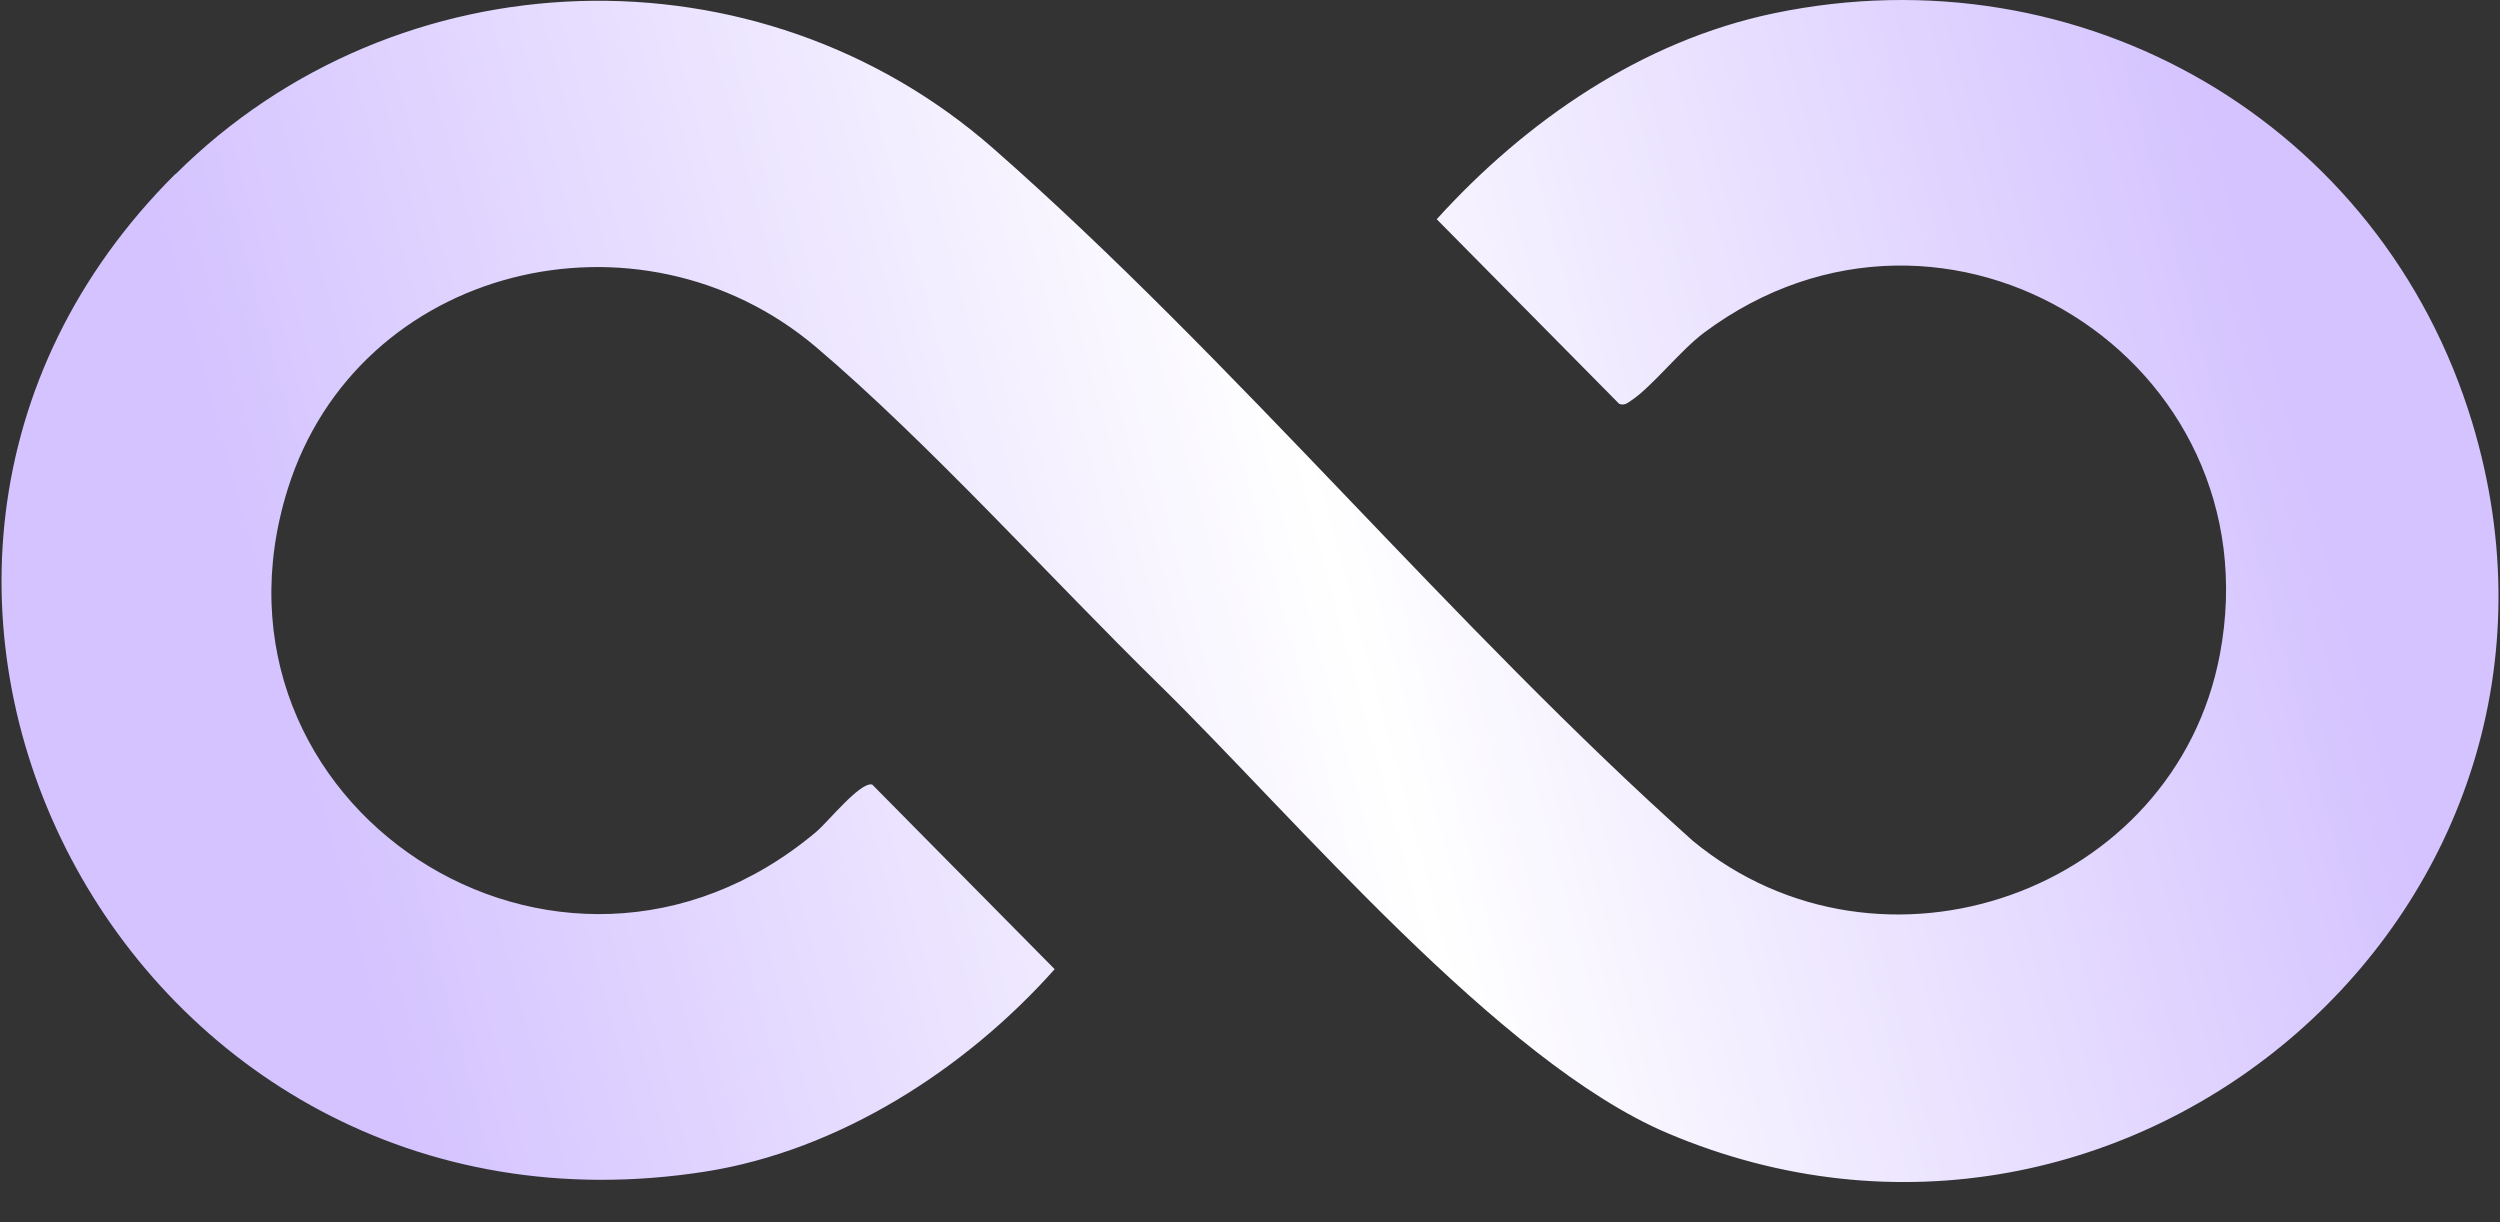 <svg width="45" height="22" viewBox="0 0 45 22" fill="none" xmlns="http://www.w3.org/2000/svg">
<rect x="0" y="0" width="45" height="22" fill="#333333" stroke="none"/>
<path d="M3.156 3.139C7.153 -0.844 13.65 -1.044 17.886 2.678C22.222 6.487 26.141 11.265 30.474 15.138C33.859 17.927 39.149 16.069 39.958 11.778C40.957 6.487 35.024 2.748 30.676 5.986C30.246 6.307 29.744 6.952 29.371 7.203C29.297 7.252 29.243 7.306 29.145 7.269L25.861 3.946C27.465 2.177 29.552 0.735 31.931 0.239C37.479 -0.917 42.87 2.218 44.501 7.609C47.125 16.292 38.325 23.924 30.011 20.395C26.982 19.109 23.291 14.698 20.848 12.306C18.911 10.407 16.708 7.963 14.692 6.25C11.511 3.552 6.442 4.769 5.179 8.804C3.403 14.473 10.052 18.865 14.688 14.977C14.901 14.799 15.485 14.065 15.7 14.122L18.984 17.445C17.388 19.239 15.109 20.71 12.694 21.089C2.256 22.724 -4.136 10.397 3.156 3.132V3.139Z" fill="url(#paint0_linear_329_3115)"/>
<defs>
<linearGradient id="paint0_linear_329_3115" x1="40.67" y1="5.107" x2="5.67" y2="14.607" gradientUnits="userSpaceOnUse">
<stop stop-color="#D4C3FF"/>
<stop offset="0.48" stop-color="white"/>
<stop offset="1" stop-color="#D4C3FF"/>
</linearGradient>
</defs>
</svg>
